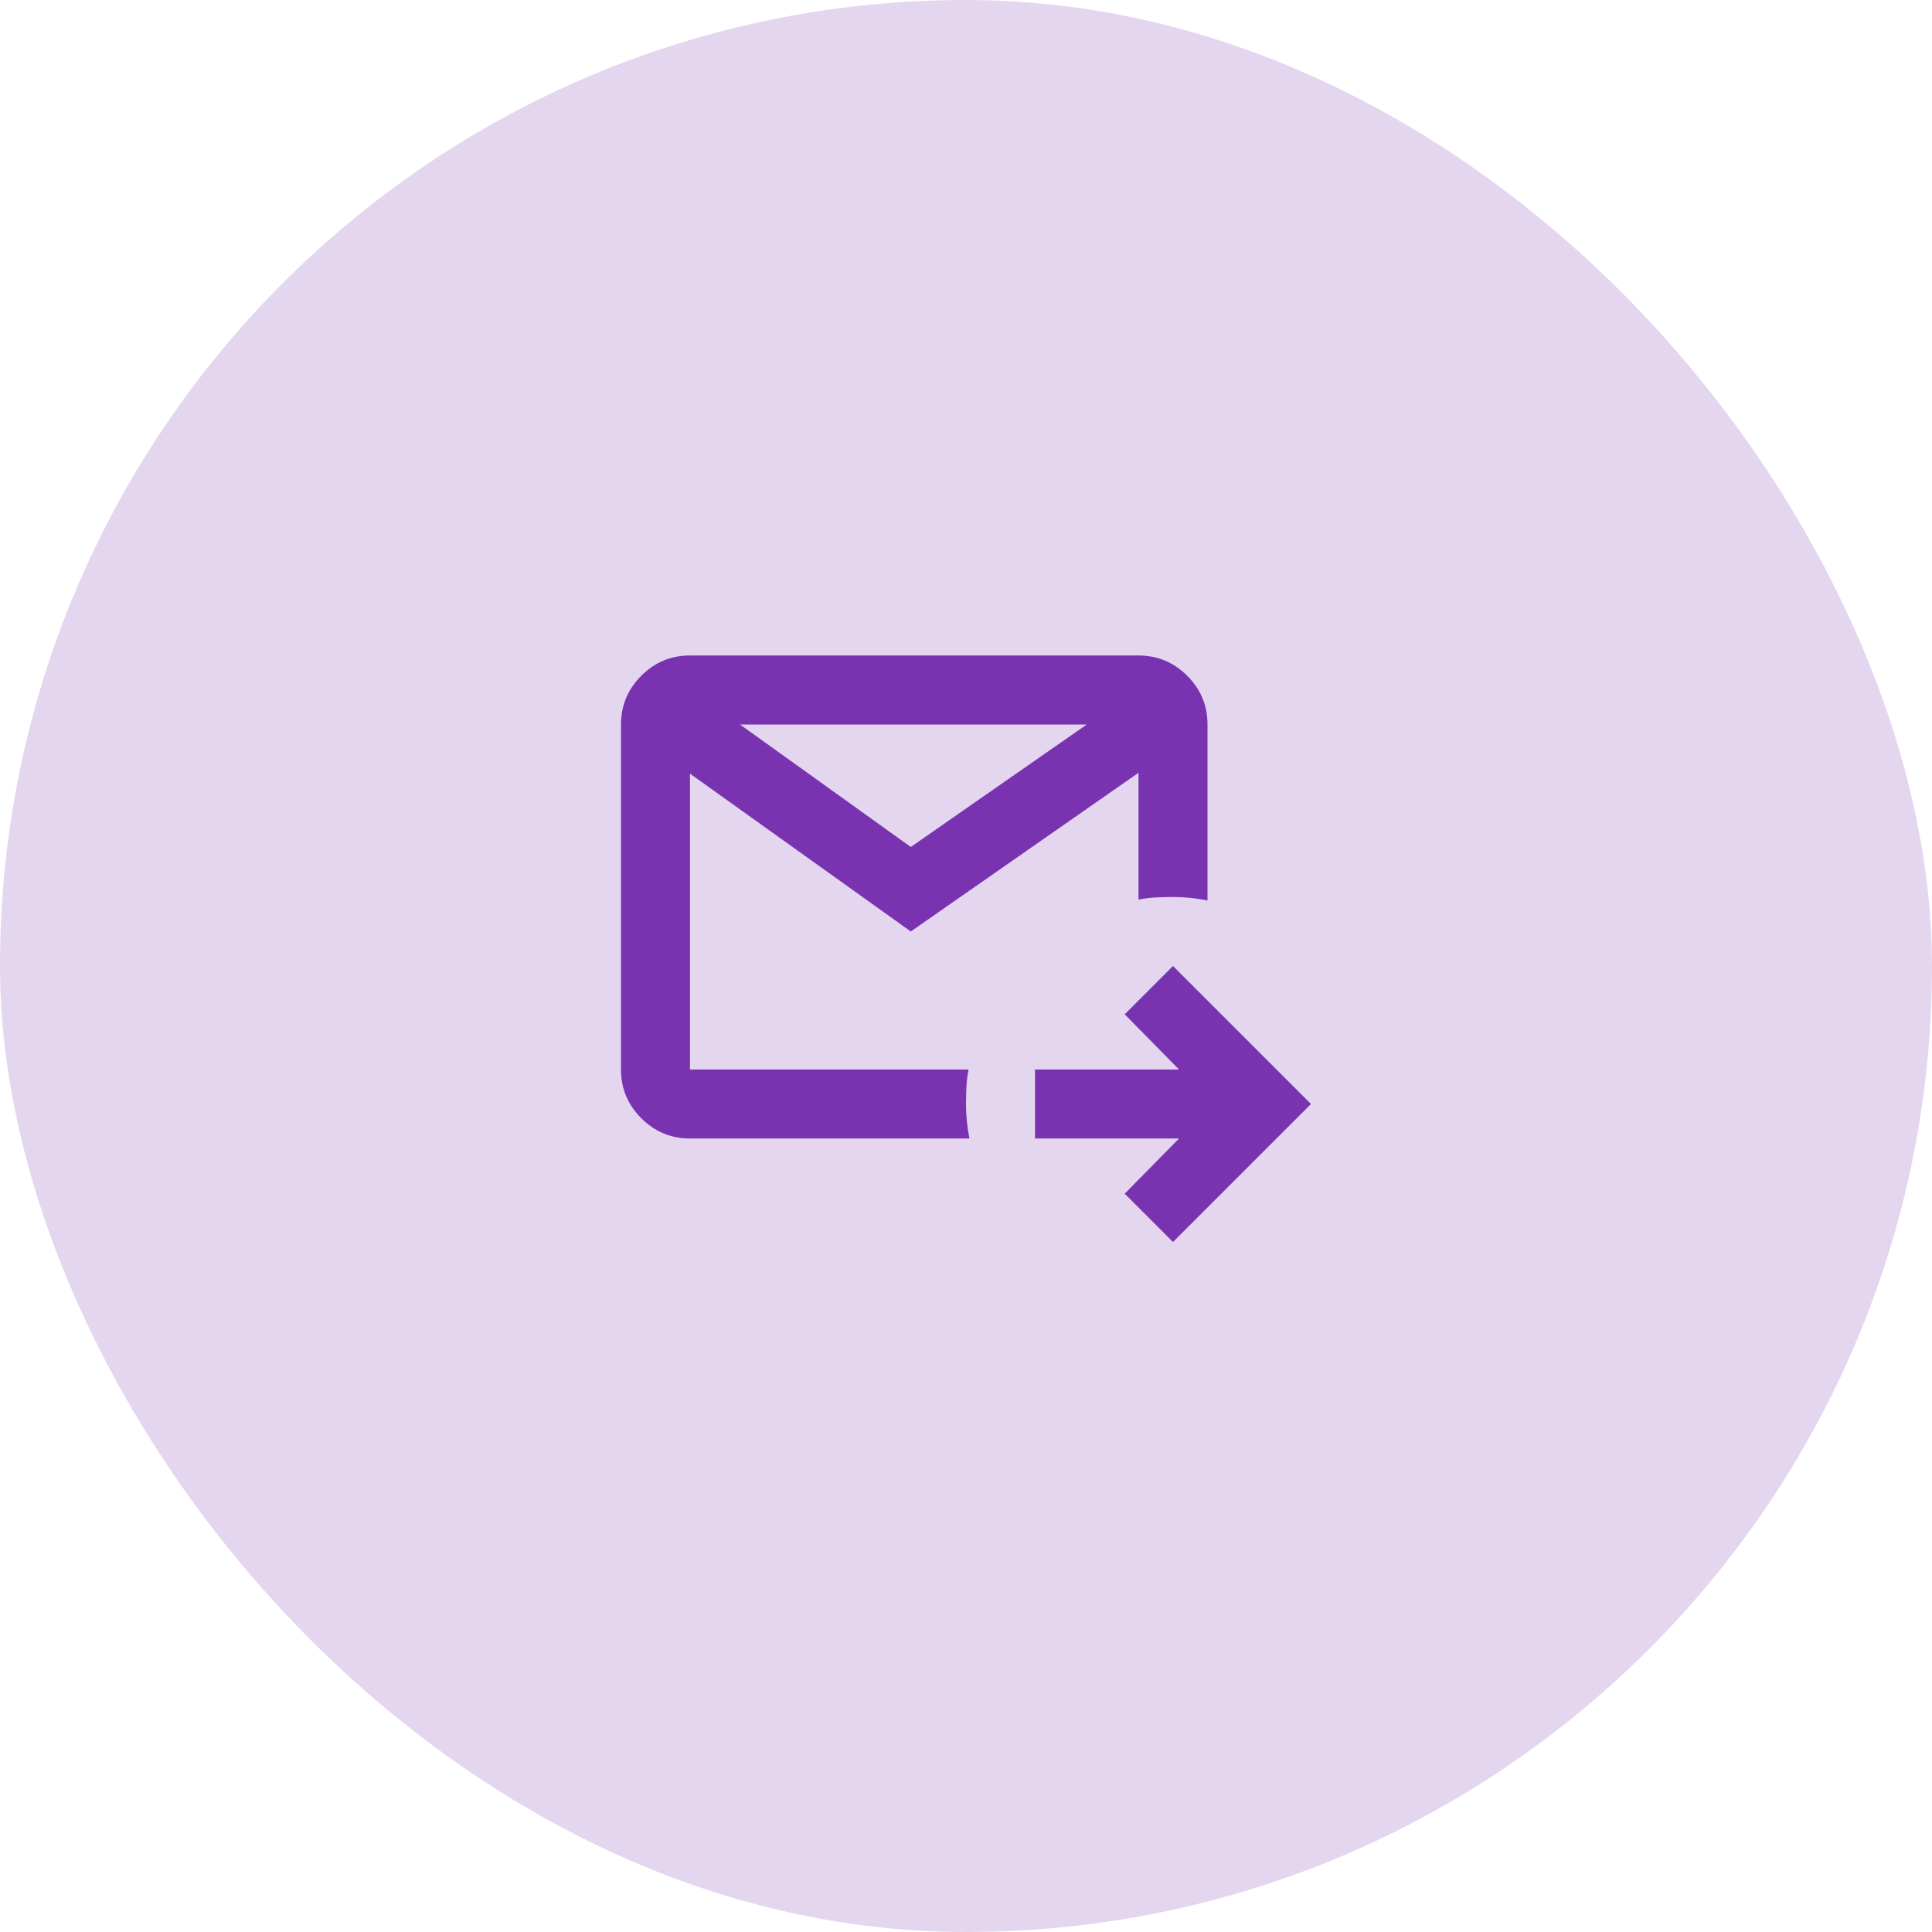 <svg width="56" height="56" viewBox="0 0 56 56" fill="none" xmlns="http://www.w3.org/2000/svg">
<rect width="56" height="56" rx="28" fill="#E4D6EF"/>
<path d="M34 36L32.6 34.6L34.175 33H30V31H34.175L32.6 29.4L34 28L38 32L34 36ZM20 33C19.45 33 18.979 32.804 18.587 32.412C18.195 32.02 17.999 31.549 18 31V21C18 20.45 18.196 19.979 18.588 19.587C18.98 19.195 19.451 18.999 20 19H33C33.55 19 34.021 19.196 34.413 19.588C34.805 19.98 35.001 20.451 35 21V26.1C34.833 26.067 34.667 26.042 34.5 26.025C34.333 26.008 34.167 26 34 26C33.833 26 33.667 26.004 33.5 26.013C33.333 26.022 33.167 26.042 33 26.075V22.4L26.4 27L20 22.425V31H28.075C28.042 31.167 28.021 31.333 28.013 31.5C28.005 31.667 28.001 31.833 28 32C28 32.167 28.008 32.333 28.025 32.5C28.042 32.667 28.067 32.833 28.1 33H20ZM21.45 21L26.4 24.55L31.5 21H21.45Z" fill="#7933B1"/>
</svg>
